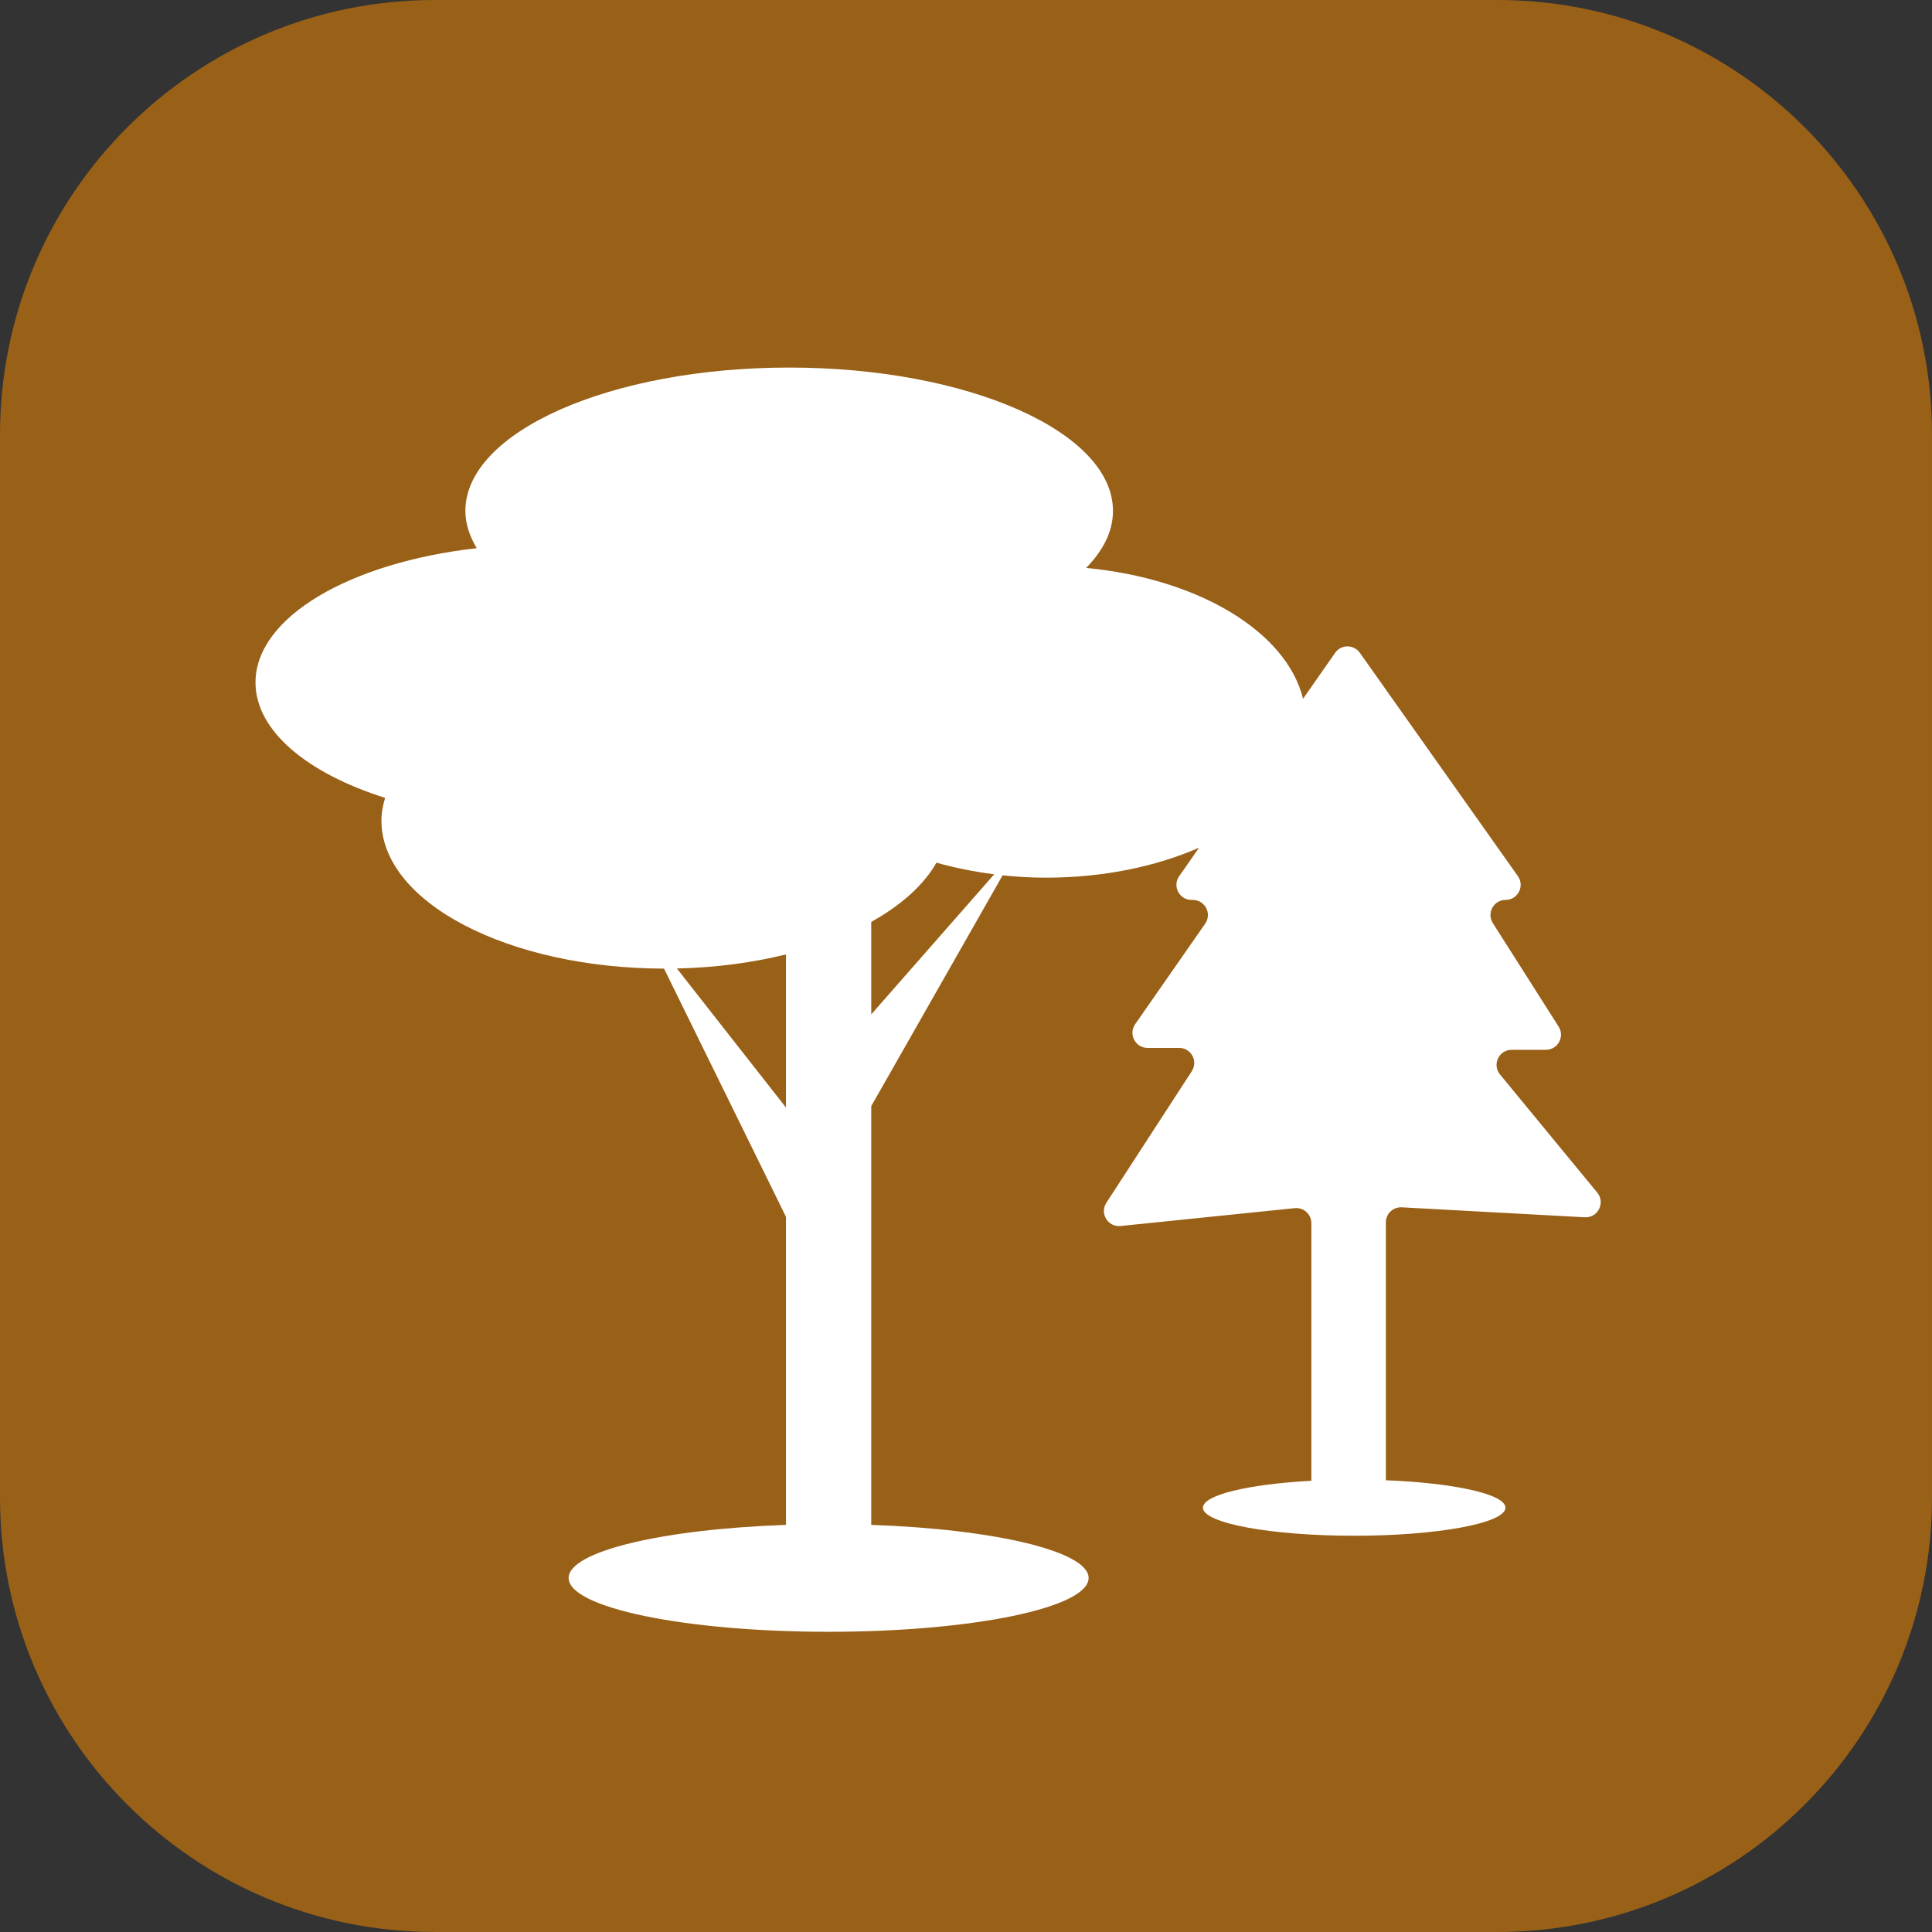 <?xml version="1.0" encoding="utf-8"?>
<!-- Generator: Adobe Illustrator 25.4.1, SVG Export Plug-In . SVG Version: 6.00 Build 0)  -->
<svg version="1.1" id="Layer_1" xmlns="http://www.w3.org/2000/svg" xmlns:xlink="http://www.w3.org/1999/xlink" x="0px" y="0px"
	 viewBox="0 0 283.465 283.464" enable-background="new 0 0 283.465 283.464" xml:space="preserve">
<rect x="0" y="0" width="283.465" height="283.464" fill="#333333" stroke="none"/>
<g>
	<path fill="#996017" d="M219.685,283.464H63.779c-35.224,0-63.78-28.555-63.78-63.779V63.779C-0.001,28.555,28.555,0,63.779,0
		h155.906c35.225,0,63.779,28.555,63.779,63.779v155.906C283.464,254.909,254.91,283.464,219.685,283.464"/>
	<path fill="#FFFFFF" d="M234.352,174.983l-14.269-17.336c-1.189-1.444-0.161-3.619,1.709-3.619h5.023
		c1.746,0,2.805-1.927,1.869-3.401l-9.654-15.188c-0.936-1.473,0.122-3.4,1.867-3.4c1.796,0,2.844-2.026,1.807-3.492l-23.192-32.774
		c-0.886-1.251-2.744-1.245-3.621,0.012l-4.706,6.739c-2.424-9.874-15.397-17.651-31.83-19.194c2.52-2.563,3.941-5.391,3.941-8.365
		c0-11.617-21.271-21.036-47.508-21.036c-26.236,0-47.507,9.419-47.507,21.036c0,1.89,0.615,3.721,1.67,5.464
		c-18.591,2.095-32.464,10.109-32.464,19.703c0,7.091,7.574,13.317,19.016,16.935c-0.322,1.084-0.542,2.183-0.542,3.326
		c0,11.976,18.553,21.688,41.466,21.723l17.892,36.418v45.2c-18.089,0.62-31.891,3.878-31.891,7.788
		c0,4.366,17.082,7.896,38.147,7.896c21.066,0,38.147-3.53,38.147-7.896c0-3.91-13.802-7.168-31.892-7.788V162.29l19.273-33.858
		c2.064,0.221,4.188,0.34,6.364,0.34c8.401,0,16.162-1.635,22.462-4.398l-2.922,4.185c-1.025,1.467,0.025,3.48,1.814,3.48h0.191
		c1.788,0,2.838,2.01,1.816,3.478l-10.275,14.754c-1.022,1.468,0.028,3.478,1.816,3.478h4.637c1.756,0,2.812,1.946,1.856,3.418
		l-12.535,19.308c-1.012,1.559,0.233,3.596,2.082,3.406l25.557-2.619c1.304-0.134,2.438,0.89,2.438,2.202v37.796
		c-9.197,0.501-15.909,2.071-15.909,3.949c0,2.271,9.933,4.117,22.194,4.117c12.246,0,22.194-1.846,22.194-4.117
		c0-1.987-7.53-3.631-17.55-4.025v-37.835c0-1.269,1.065-2.279,2.333-2.21l26.857,1.461
		C234.447,178.704,235.577,176.471,234.352,174.983 M99.314,142.098c5.709-0.124,11.119-0.855,16.005-2.066v22.469L99.314,142.098z
		 M127.83,148.831v-13.57c4.379-2.437,7.699-5.398,9.566-8.686c2.677,0.745,5.513,1.325,8.473,1.704L127.83,148.831z"/>
</g>
</svg>
